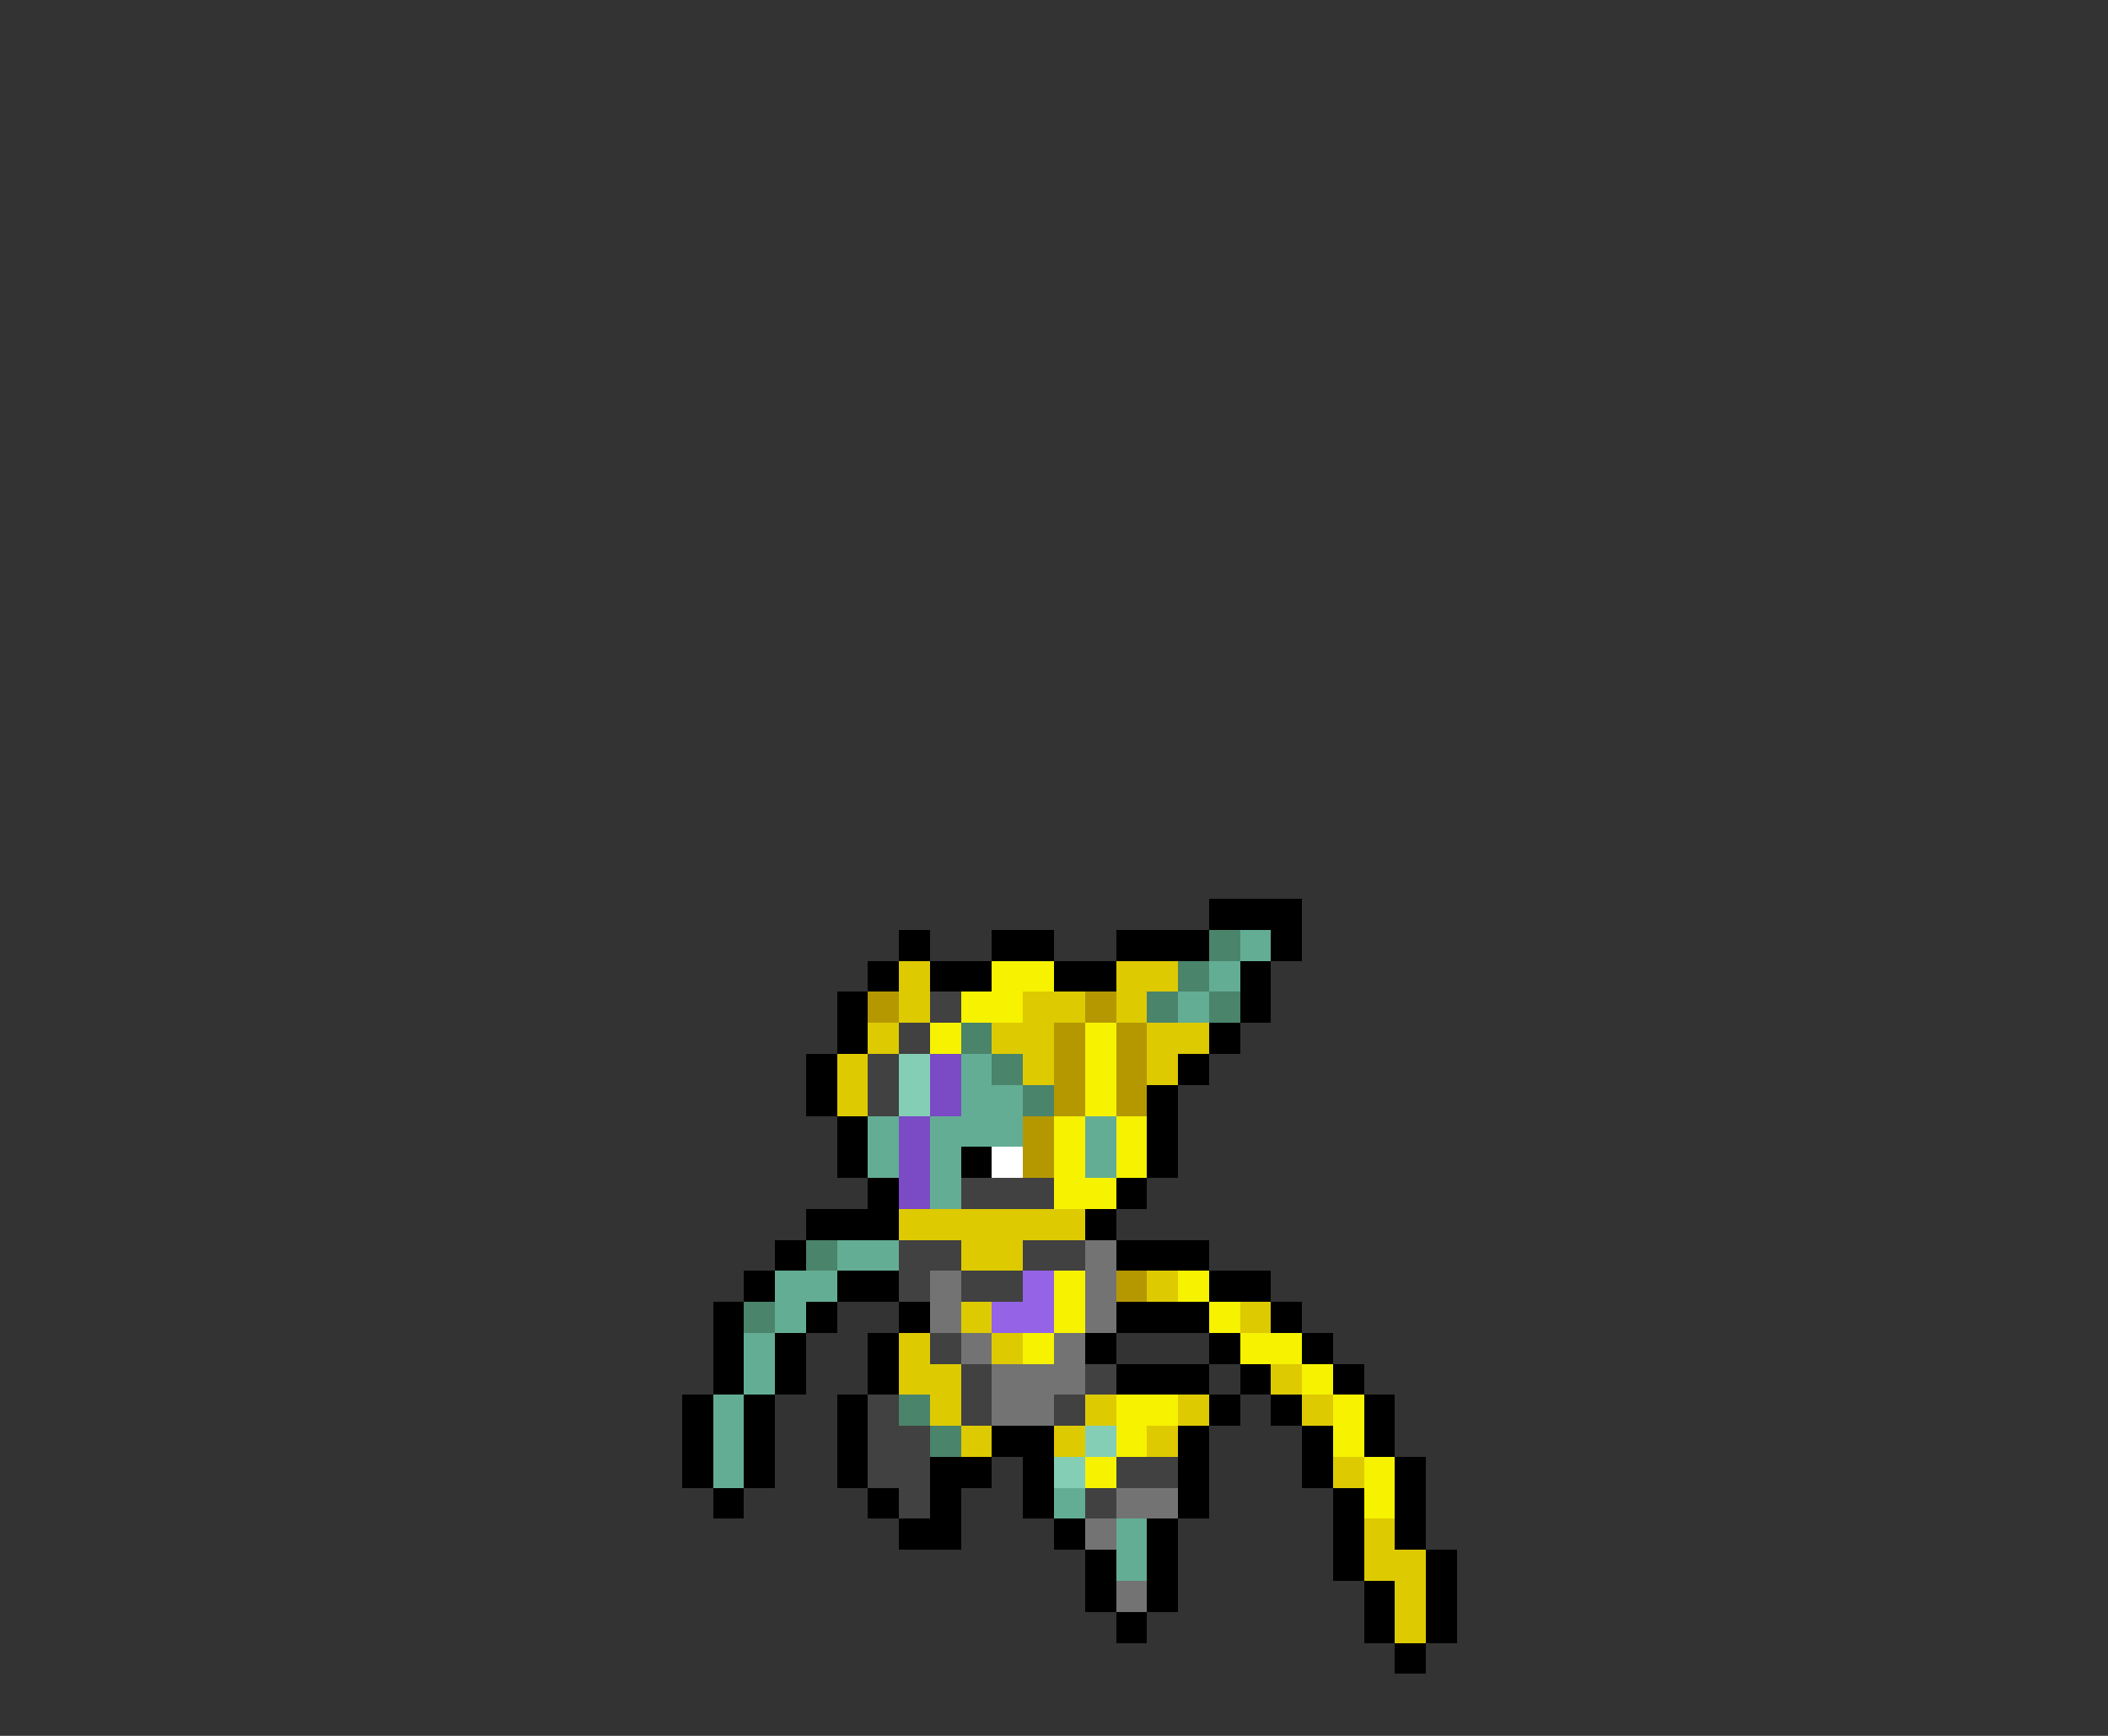 <svg xmlns="http://www.w3.org/2000/svg" viewBox="0 -0.5 68 56" shape-rendering="crispEdges">
<rect x="0" y="-0.5" width="68" height="56" fill="#333333" stroke="none"/>
<path stroke="#000000" d="M39 29h3M29 30h1M32 30h2M36 30h3M41 30h1M28 31h1M30 31h2M34 31h2M40 31h1M27 32h1M40 32h1M27 33h1M39 33h1M26 34h1M38 34h1M26 35h1M37 35h1M27 36h1M37 36h1M27 37h1M31 37h1M37 37h1M28 38h1M36 38h1M26 39h3M35 39h1M25 40h1M36 40h3M24 41h1M27 41h2M39 41h2M23 42h1M26 42h1M29 42h1M36 42h3M41 42h1M23 43h1M25 43h1M28 43h1M35 43h1M39 43h1M42 43h1M23 44h1M25 44h1M28 44h1M36 44h3M40 44h1M43 44h1M22 45h1M24 45h1M27 45h1M39 45h1M41 45h1M44 45h1M22 46h1M24 46h1M27 46h1M32 46h2M38 46h1M42 46h1M44 46h1M22 47h1M24 47h1M27 47h1M30 47h2M33 47h1M38 47h1M42 47h1M45 47h1M23 48h1M28 48h1M30 48h1M33 48h1M38 48h1M43 48h1M45 48h1M29 49h2M34 49h1M37 49h1M43 49h1M45 49h1M35 50h1M37 50h1M43 50h1M46 50h1M35 51h1M37 51h1M44 51h1M46 51h1M36 52h1M44 52h1M46 52h1M45 53h1" />
<path stroke="#4a846b" d="M39 30h1M38 31h1M37 32h1M39 32h1M31 33h1M32 34h1M33 35h1M26 40h1M24 42h1M29 45h1M30 46h1" />
<path stroke="#63ad94" d="M40 30h1M39 31h1M38 32h1M31 34h1M31 35h2M28 36h1M30 36h3M35 36h1M28 37h1M30 37h1M35 37h1M30 38h1M27 40h2M25 41h2M25 42h1M24 43h1M24 44h1M23 45h1M23 46h1M23 47h1M34 48h1M36 49h1M36 50h1" />
<path stroke="#deca00" d="M29 31h1M36 31h2M29 32h1M33 32h2M36 32h1M28 33h1M32 33h2M37 33h2M27 34h1M33 34h1M37 34h1M27 35h1M29 39h6M31 40h2M37 41h1M31 42h1M40 42h1M29 43h1M32 43h1M29 44h2M41 44h1M30 45h1M35 45h1M38 45h1M42 45h1M31 46h1M34 46h1M37 46h1M43 47h1M44 49h1M44 50h2M45 51h1M45 52h1" />
<path stroke="#f6f200" d="M32 31h2M31 32h2M30 33h1M35 33h1M35 34h1M35 35h1M34 36h1M36 36h1M34 37h1M36 37h1M34 38h2M34 41h1M38 41h1M34 42h1M39 42h1M33 43h1M40 43h2M42 44h1M36 45h2M43 45h1M36 46h1M43 46h1M35 47h1M44 47h1M44 48h1" />
<path stroke="#b59800" d="M28 32h1M35 32h1M34 33h1M36 33h1M34 34h1M36 34h1M34 35h1M36 35h1M33 36h1M33 37h1M36 41h1" />
<path stroke="#414141" d="M30 32h1M29 33h1M28 34h1M28 35h1M31 38h3M29 40h2M33 40h2M29 41h1M31 41h2M30 43h1M31 44h1M35 44h1M28 45h1M31 45h1M34 45h1M28 46h2M28 47h2M36 47h2M29 48h1M35 48h1" />
<path stroke="#84ceb5" d="M29 34h1M29 35h1M35 46h1M34 47h1" />
<path stroke="#7b4ac5" d="M30 34h1M30 35h1M29 36h1M29 37h1M29 38h1" />
<path stroke="#ffffff" d="M32 37h1" />
<path stroke="#737373" d="M35 40h1M30 41h1M35 41h1M30 42h1M35 42h1M31 43h1M34 43h1M32 44h3M32 45h2M36 48h2M35 49h1M36 51h1" />
<path stroke="#9463e6" d="M33 41h1M32 42h2" />
</svg>